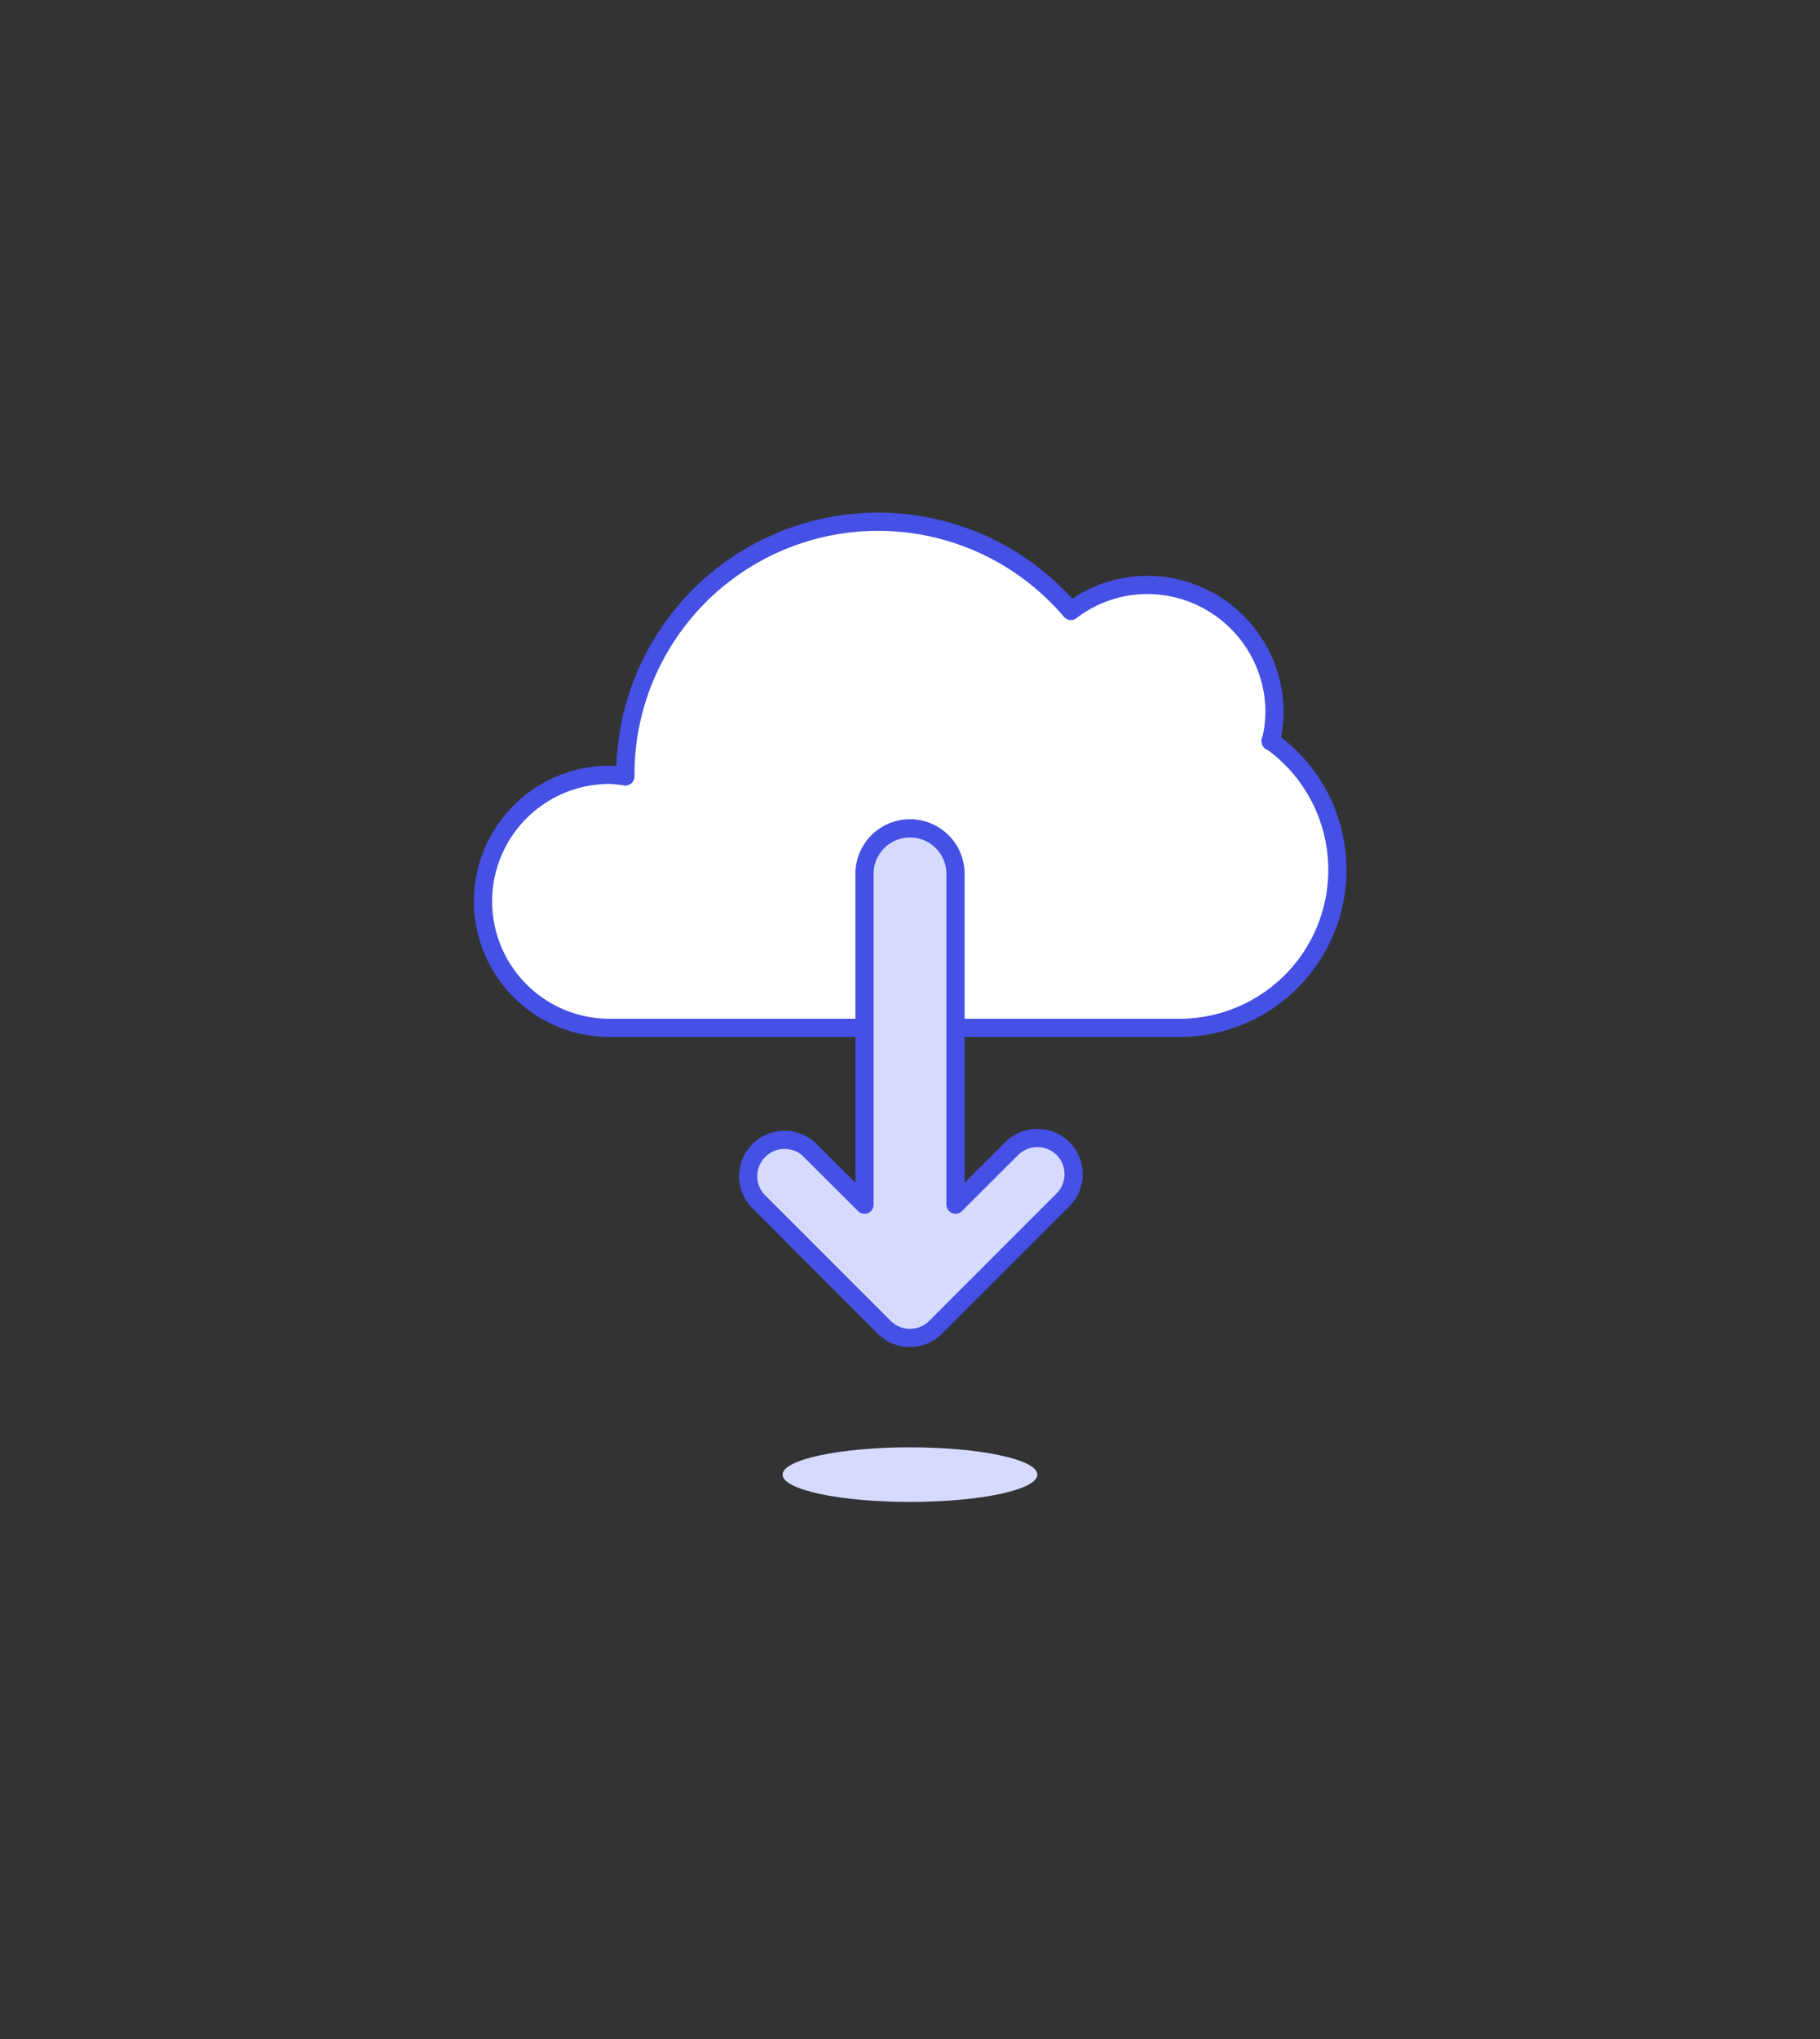 <svg id="Duotone" xmlns="http://www.w3.org/2000/svg" viewBox="0 0 100 112"><rect x="0" y="0" width="100" height="112" fill="#333333" stroke="none"/><defs><style>.cls-1{fill:#d6daff;}.cls-2{fill:#fff;}.cls-3,.cls-4{fill:none;stroke:#4550e5;stroke-linejoin:round;}.cls-3{stroke-linecap:round;}</style></defs><title>06- cloud-download</title><g id="Icons"><ellipse class="cls-1" cx="50" cy="81" rx="7" ry="1.5"/><path class="cls-2" d="M69.82,40.73a7.09,7.09,0,0,0,.21-1.6,7,7,0,0,0-7-7,6.88,6.88,0,0,0-4.19,1.43,13.89,13.89,0,0,0-24.48,9v.09a6.25,6.25,0,0,0-.87-.09,6.95,6.95,0,1,0,0,13.9H64.81a8.68,8.68,0,0,0,5-15.77Z"/><path class="cls-3" d="M69.82,40.73a7.09,7.09,0,0,0,.21-1.6,7,7,0,0,0-7-7,6.88,6.88,0,0,0-4.19,1.43,13.89,13.89,0,0,0-24.48,9v.09a6.25,6.25,0,0,0-.87-.09,6.95,6.95,0,1,0,0,13.9H64.81a8.68,8.68,0,0,0,5-15.77Z"/><path class="cls-1" d="M58.41,63.09a2,2,0,0,0-2.82,0L52.5,66.17V48a2.5,2.5,0,0,0-5,0V66.17l-3.09-3.08a2,2,0,0,0-2.82,2.82l7,7a2,2,0,0,0,2.82,0l7-7A2,2,0,0,0,58.41,63.09Z"/><path class="cls-4" d="M58.41,63.09a2,2,0,0,0-2.82,0L52.5,66.17V48a2.5,2.5,0,0,0-5,0V66.17l-3.09-3.08a2,2,0,0,0-2.82,2.82l7,7a2,2,0,0,0,2.82,0l7-7A2,2,0,0,0,58.41,63.09Z"/></g></svg>